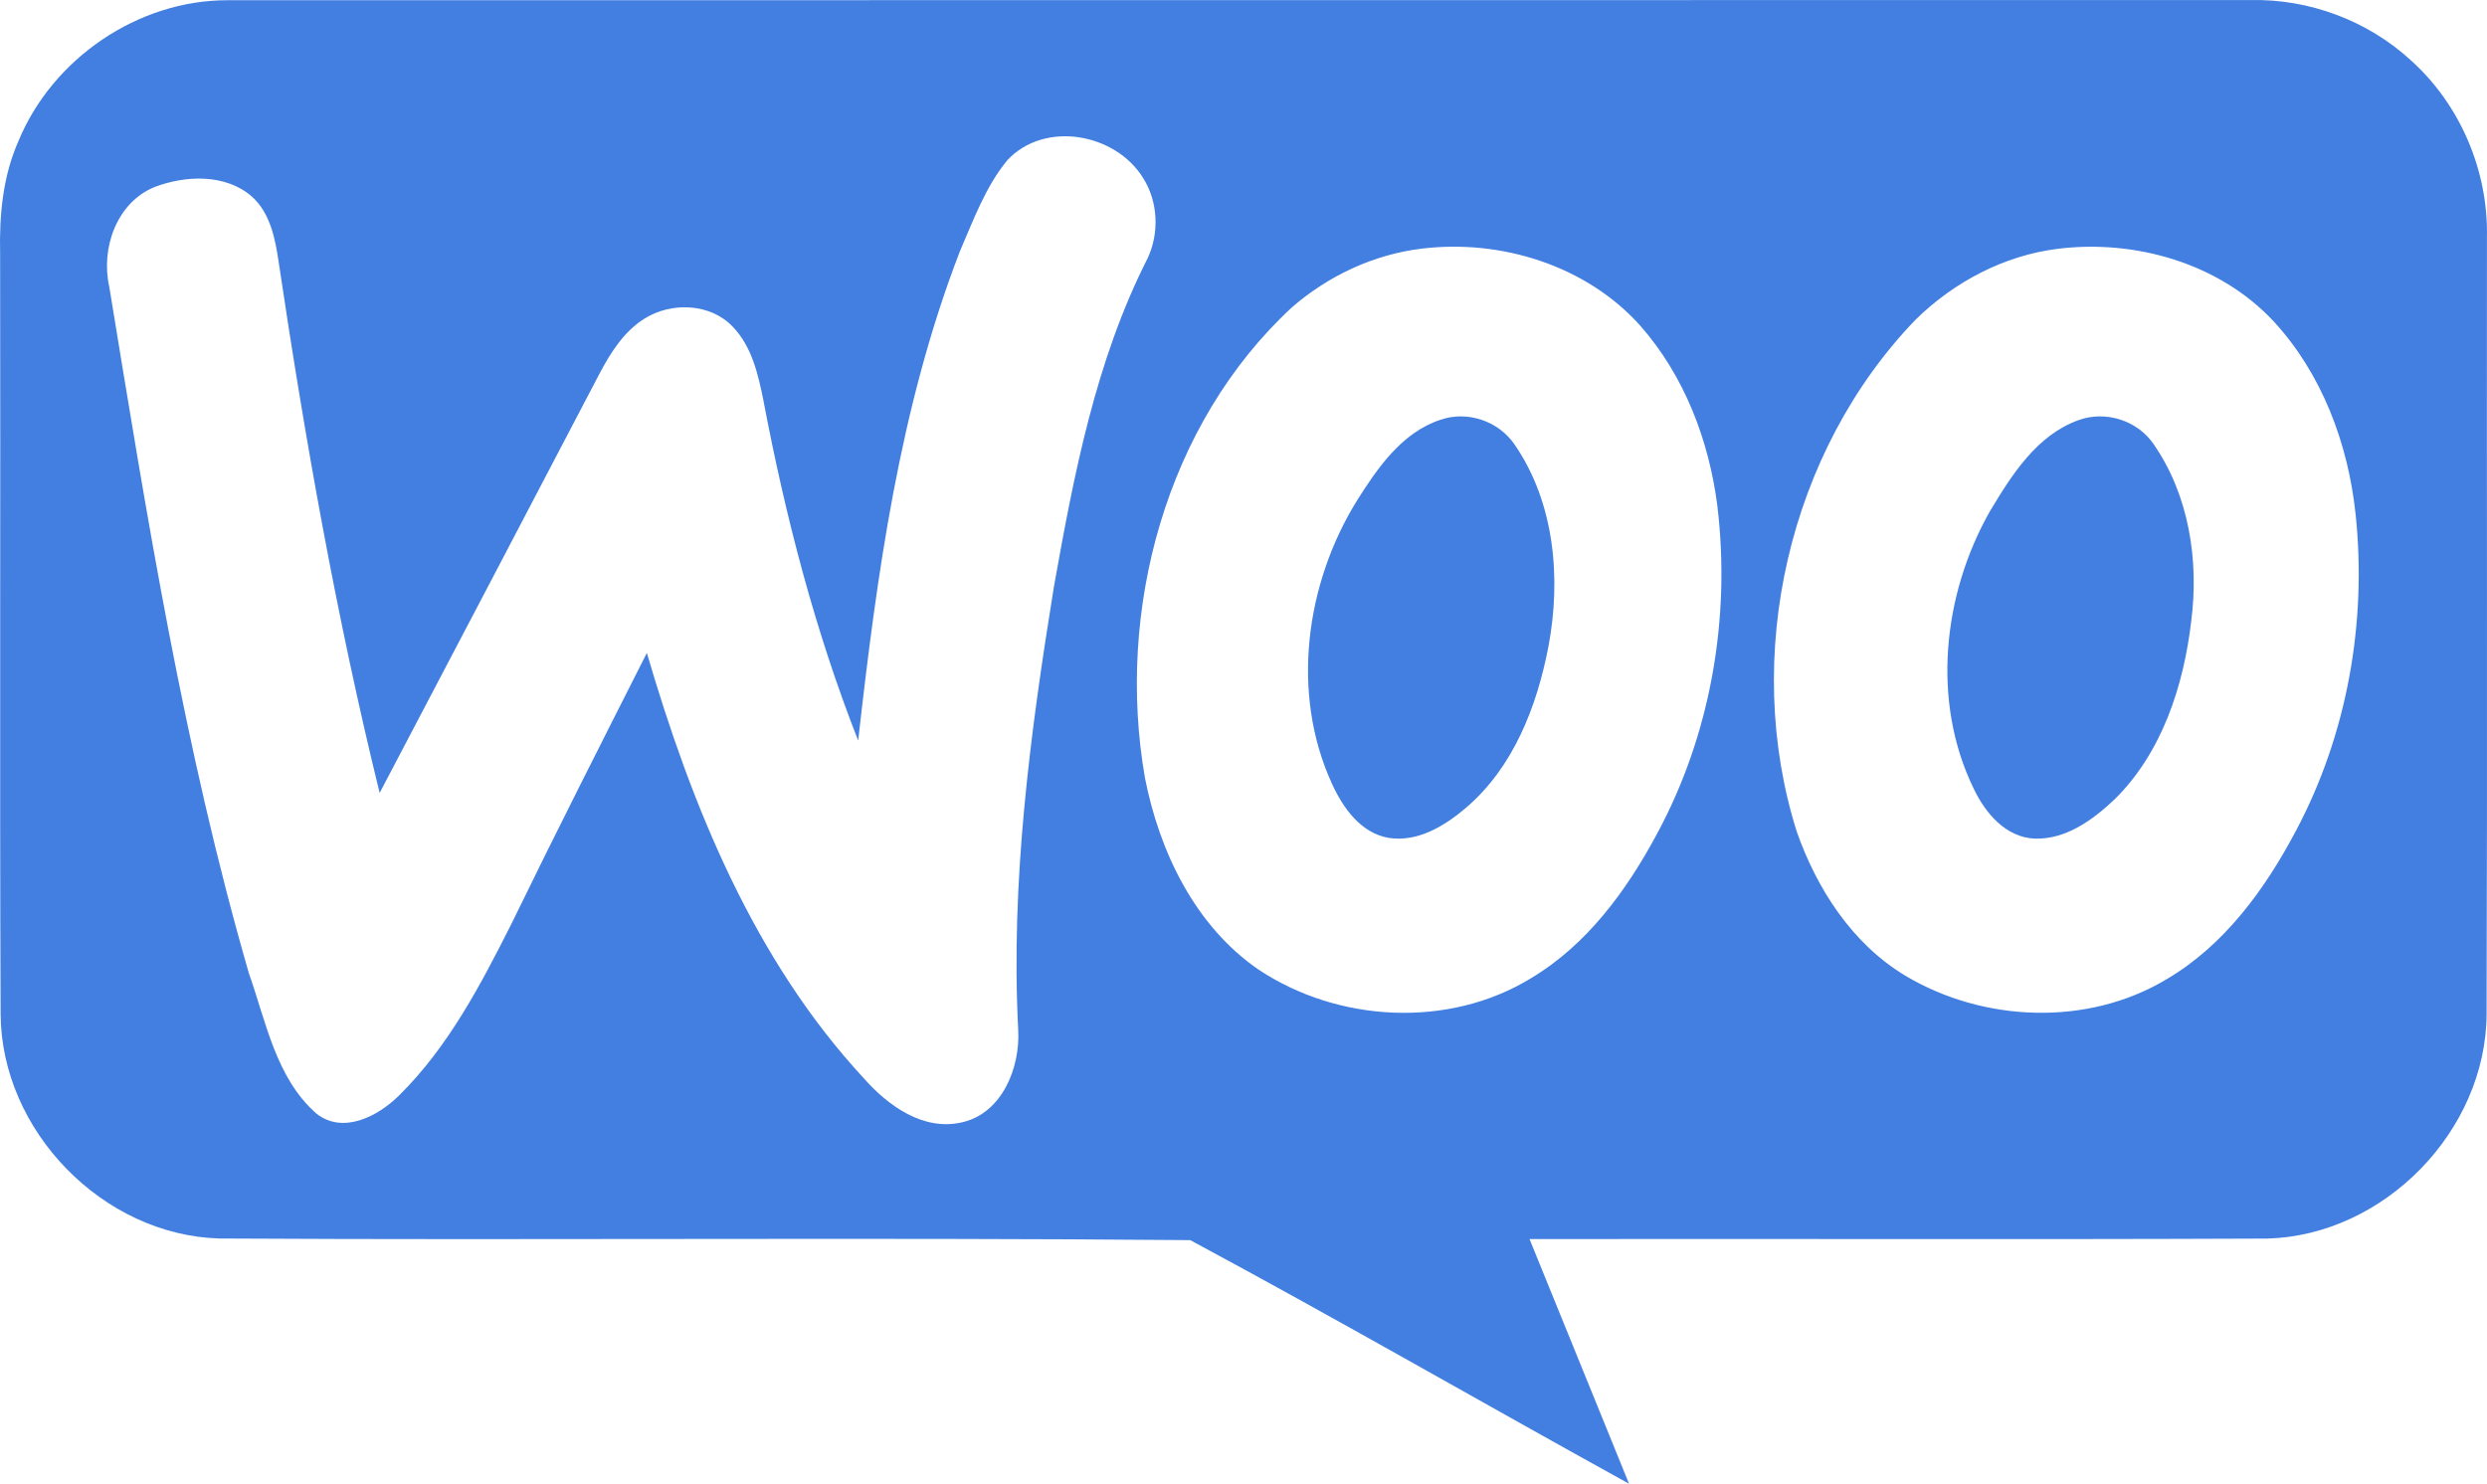 <?xml version="1.0" encoding="UTF-8"?>
<svg width="424px" height="253px" viewBox="0 0 424 253" version="1.1" xmlns="http://www.w3.org/2000/svg" xmlns:xlink="http://www.w3.org/1999/xlink">
    <!-- Generator: Sketch 63.1 (92452) - https://sketch.com -->
    <title>img_woocommerce</title>
    <desc>Created with Sketch.</desc>
    <g id="Website" stroke="none" stroke-width="1" fill="none" fill-rule="evenodd">
        <g id="Woocommerce-SEO" transform="translate(-157, -1723)" fill="#427FE0">
            <g id="img_woocommerce" transform="translate(157, 1723)">
                <path d="M354.382,71.632 C347.241,74.181 342.957,81.001 339.246,87.192 C331.209,101.366 329.235,119.616 336.501,134.504 C338.462,138.622 341.935,142.768 346.849,142.992 C352.198,143.188 356.804,139.799 360.515,136.296 C368.594,128.328 372.29,116.941 373.577,105.89 C374.908,95.54 373.186,84.419 367.165,75.735 C364.407,71.688 358.988,69.965 354.382,71.632" id="Fill-1"></path>
                <path d="M245.542,71.59 C239.005,73.761 234.876,79.756 231.363,85.33 C222.558,99.518 220.01,118.232 227.093,133.666 C228.955,137.73 231.95,142.002 236.668,142.856 C241.679,143.683 246.34,140.811 249.993,137.686 C258.042,130.782 262.045,120.403 263.991,110.22 C266.175,98.623 265.054,85.778 258.252,75.848 C255.523,71.8 250.161,69.965 245.542,71.59" id="Fill-3"></path>
                <path d="M391.407,141.701 C386.151,151.637 379.212,161.196 369.367,166.979 C355.908,175.061 338.135,174.323 324.799,166.352 C315.79,160.917 309.795,151.637 306.347,141.882 C296.892,112.049 304.873,76.945 326.663,54.426 C333.2,48.044 341.681,43.572 350.79,42.428 C364.001,40.783 378.336,44.868 387.583,54.748 C395.857,63.693 400.334,75.663 401.6,87.689 C403.547,106.167 400.154,125.271 391.407,141.701 M282.471,142.23 C277.284,151.901 270.498,161.168 260.931,166.854 C246.914,175.382 228.114,174.337 214.571,165.335 C203.751,157.907 197.674,145.254 195.199,132.643 C190.221,104.106 198.731,72.29 220.299,52.365 C226.487,47.012 234.204,43.389 242.339,42.4 C255.855,40.742 270.442,45.243 279.648,55.541 C287.157,64.055 291.37,75.105 292.789,86.281 C295.083,105.4 291.648,125.271 282.471,142.23 M173.59,175.605 C173.953,182.057 170.837,189.888 163.926,191.393 C157.39,192.856 151.438,188.564 147.336,183.939 C128.564,163.704 117.941,137.493 110.279,111.336 C102.534,126.651 94.761,141.966 87.252,157.407 C81.994,167.843 76.446,178.489 68.047,186.782 C64.502,190.306 58.509,193.497 53.934,189.874 C47.051,183.84 45.354,174.225 42.434,165.962 C31.351,127.654 25.064,88.176 18.626,48.881 C17.152,42.33 19.893,34.486 26.415,31.865 C31.685,29.886 38.429,29.609 42.921,33.497 C46.049,36.296 46.911,40.63 47.495,44.589 C52.015,75.008 57.395,105.33 64.725,135.207 C77.281,111.35 89.768,87.452 102.284,63.567 C104.145,60.069 106.372,56.558 109.791,54.384 C114.367,51.444 121.153,51.653 124.976,55.765 C128.188,59.136 129.259,63.833 130.149,68.263 C133.89,88.009 138.951,107.56 146.307,126.276 C149.479,98.07 153.357,69.517 163.634,42.888 C165.957,37.523 168,31.851 171.756,27.294 C178.125,20.508 190.207,22.71 194.907,30.388 C197.452,34.415 197.674,39.795 195.63,44.086 C186.772,61.547 183.074,81 179.667,100.119 C175.634,125.049 172.283,150.299 173.59,175.605 M423.988,40.421 C424.224,29.106 419.427,17.818 411,10.267 C403.644,3.507 393.66,-0.213 383.69,0.009 C268.732,0.051 153.775,-0.003 38.817,0.037 C23.536,0.009 8.948,9.973 3.137,24.075 C0.481,30.081 -0.131,36.714 0.022,43.208 C0.105,86.45 -0.063,129.689 0.105,172.915 C0.216,192.829 17.543,210.624 37.414,211.181 C92.577,211.501 147.769,210.972 202.917,211.46 C228.03,224.949 252.756,239.218 277.729,253 C272.097,239.079 266.396,225.186 260.764,211.28 C302.689,211.209 344.629,211.376 386.554,211.195 C406.453,210.65 423.849,192.842 423.932,172.887 C424.071,128.727 423.946,84.581 423.988,40.421" id="Fill-5"></path>
            </g>
        </g>
    </g>
</svg>